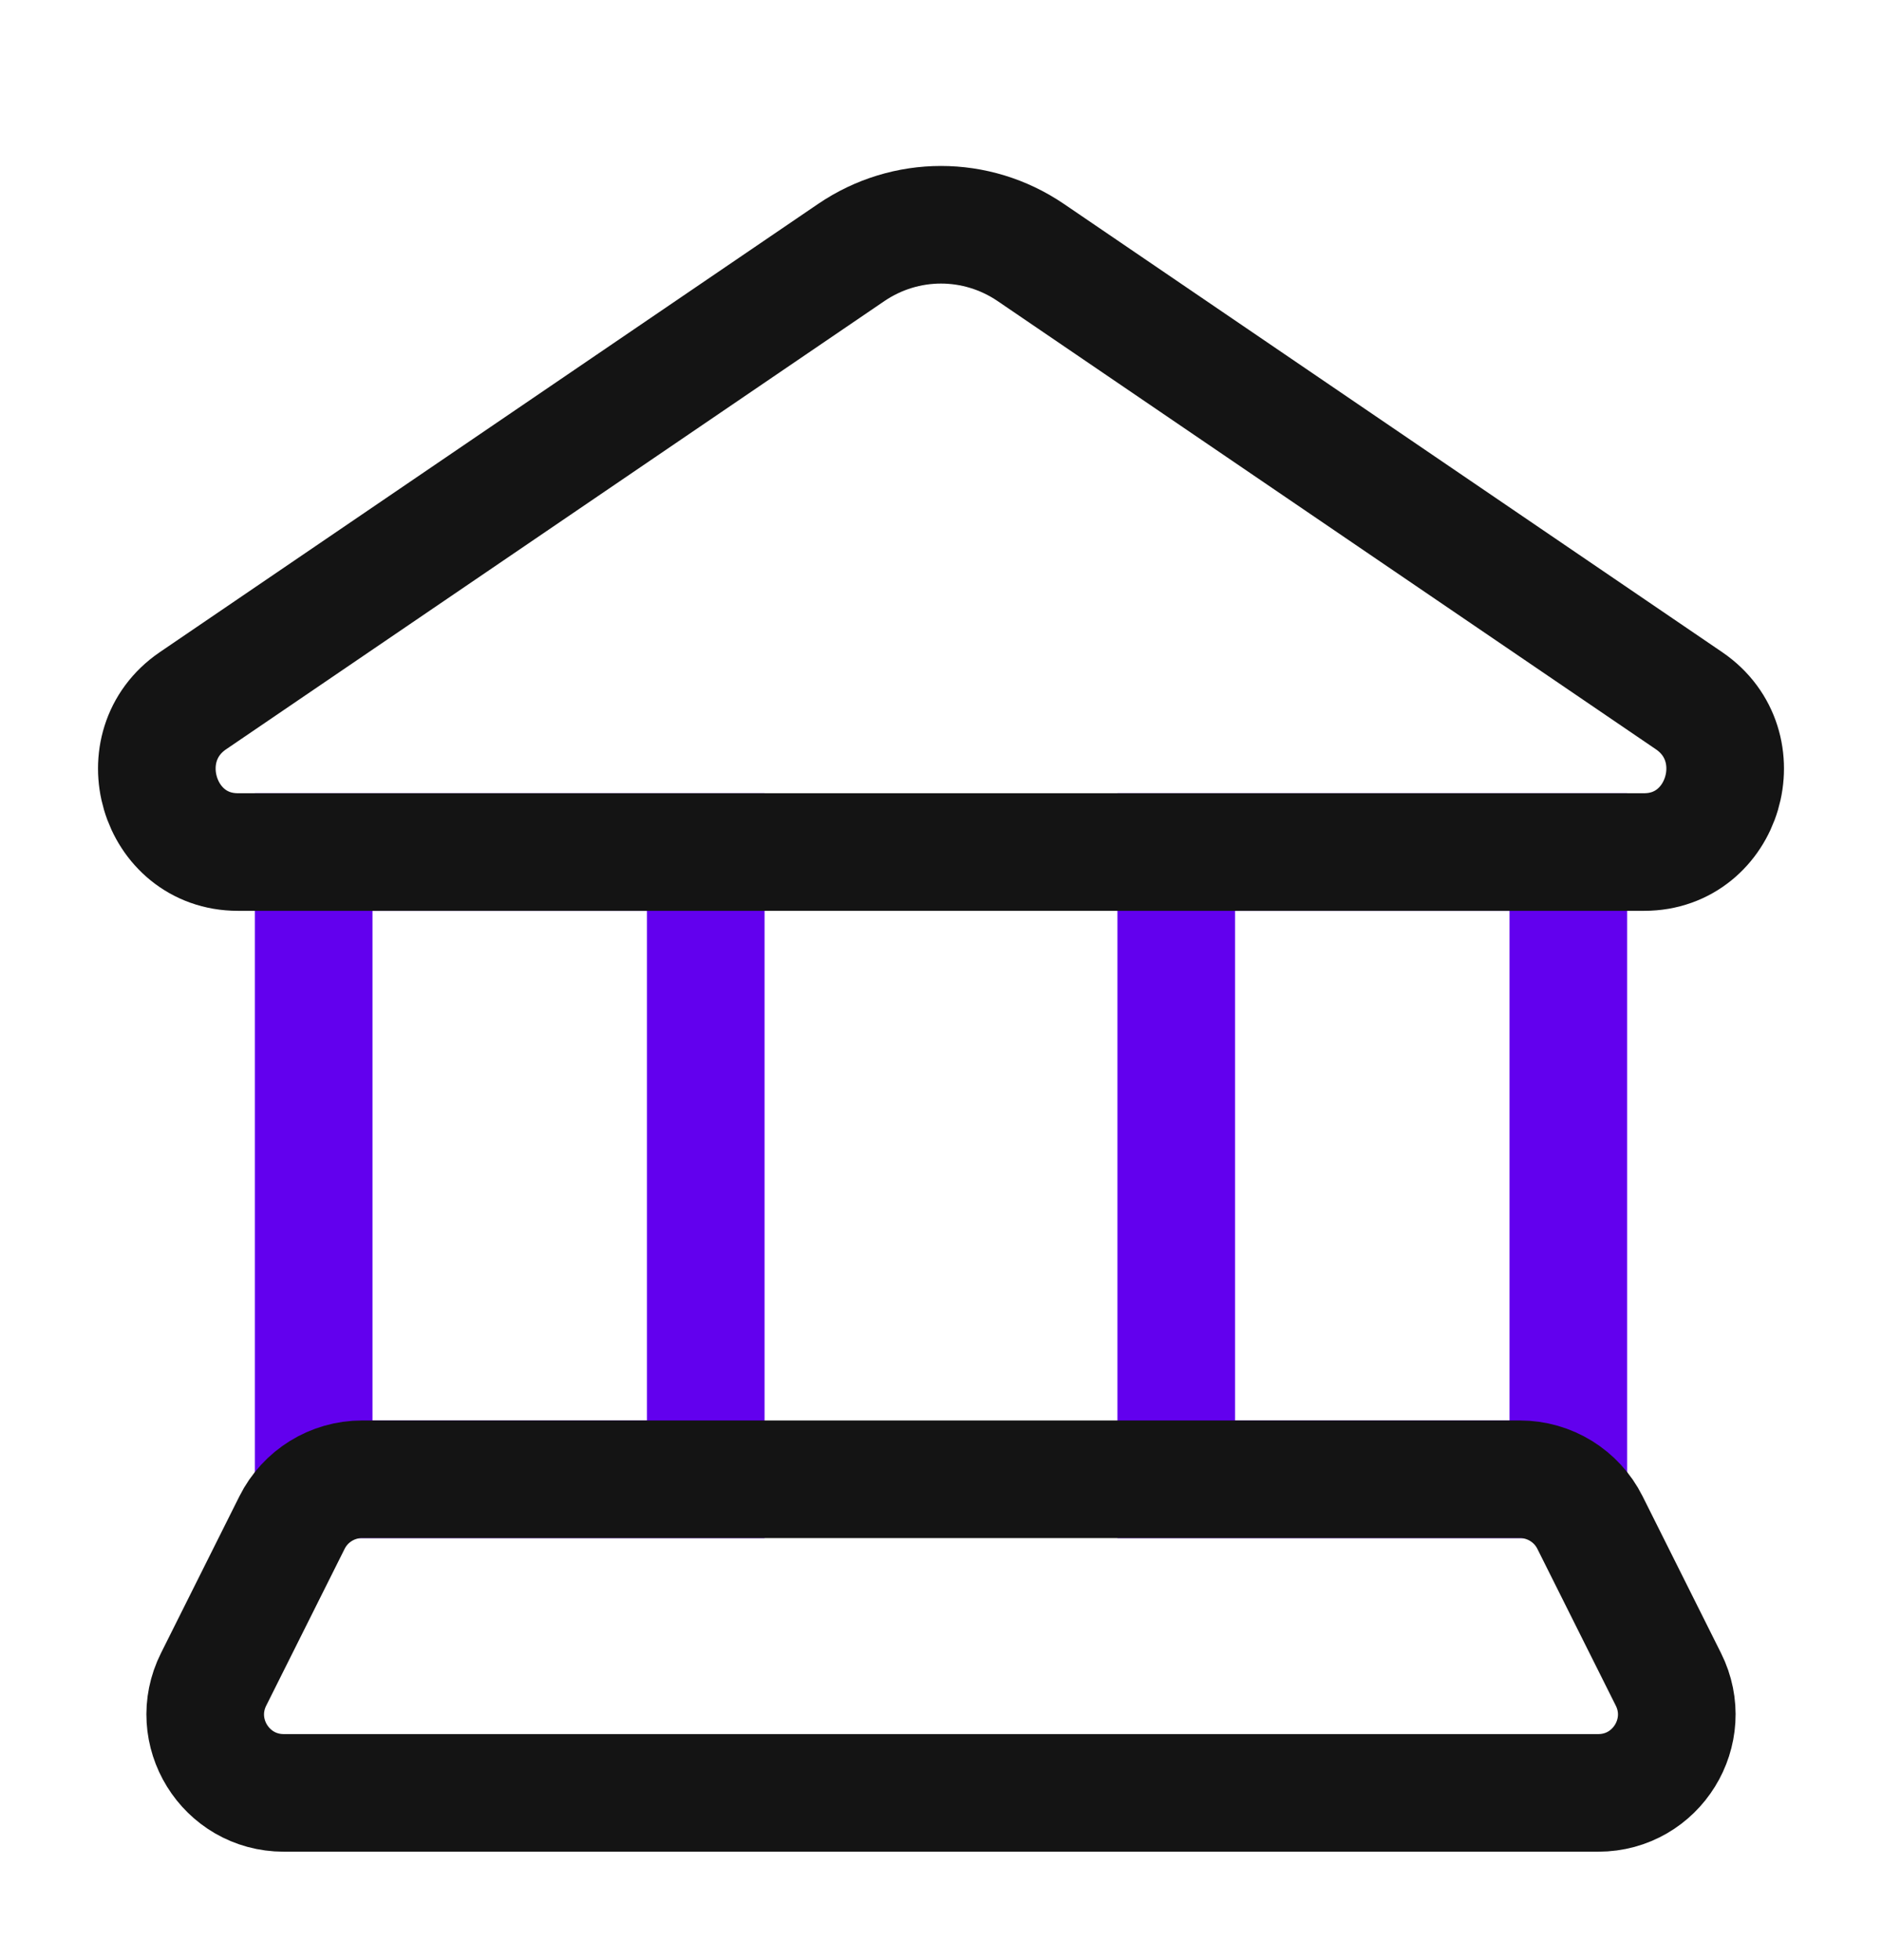 <svg width="24" height="25" viewBox="0 0 24 25" fill="none" xmlns="http://www.w3.org/2000/svg">
<rect x="4" y="10.867" width="5" height="8" stroke="#6200EE" stroke-width="1.5"/>
<rect x="15" y="10.867" width="5" height="8" stroke="#6200EE" stroke-width="1.5"/>
<path d="M3.033 10.867L20.967 10.867C21.987 10.867 22.388 9.515 21.539 8.937L13.144 3.22C12.451 2.749 11.549 2.749 10.856 3.22L2.461 8.937C1.612 9.515 2.013 10.867 3.033 10.867Z" stroke="#141414" stroke-width="1.5"/>
<path d="M19.382 18.867C19.761 18.867 20.107 19.081 20.276 19.419L21.276 21.419C21.609 22.084 21.125 22.867 20.382 22.867L3.618 22.867C2.875 22.867 2.391 22.084 2.724 21.419L3.724 19.419C3.893 19.081 4.239 18.867 4.618 18.867L19.382 18.867Z" stroke="#141414" stroke-width="1.5"/>
</svg>
